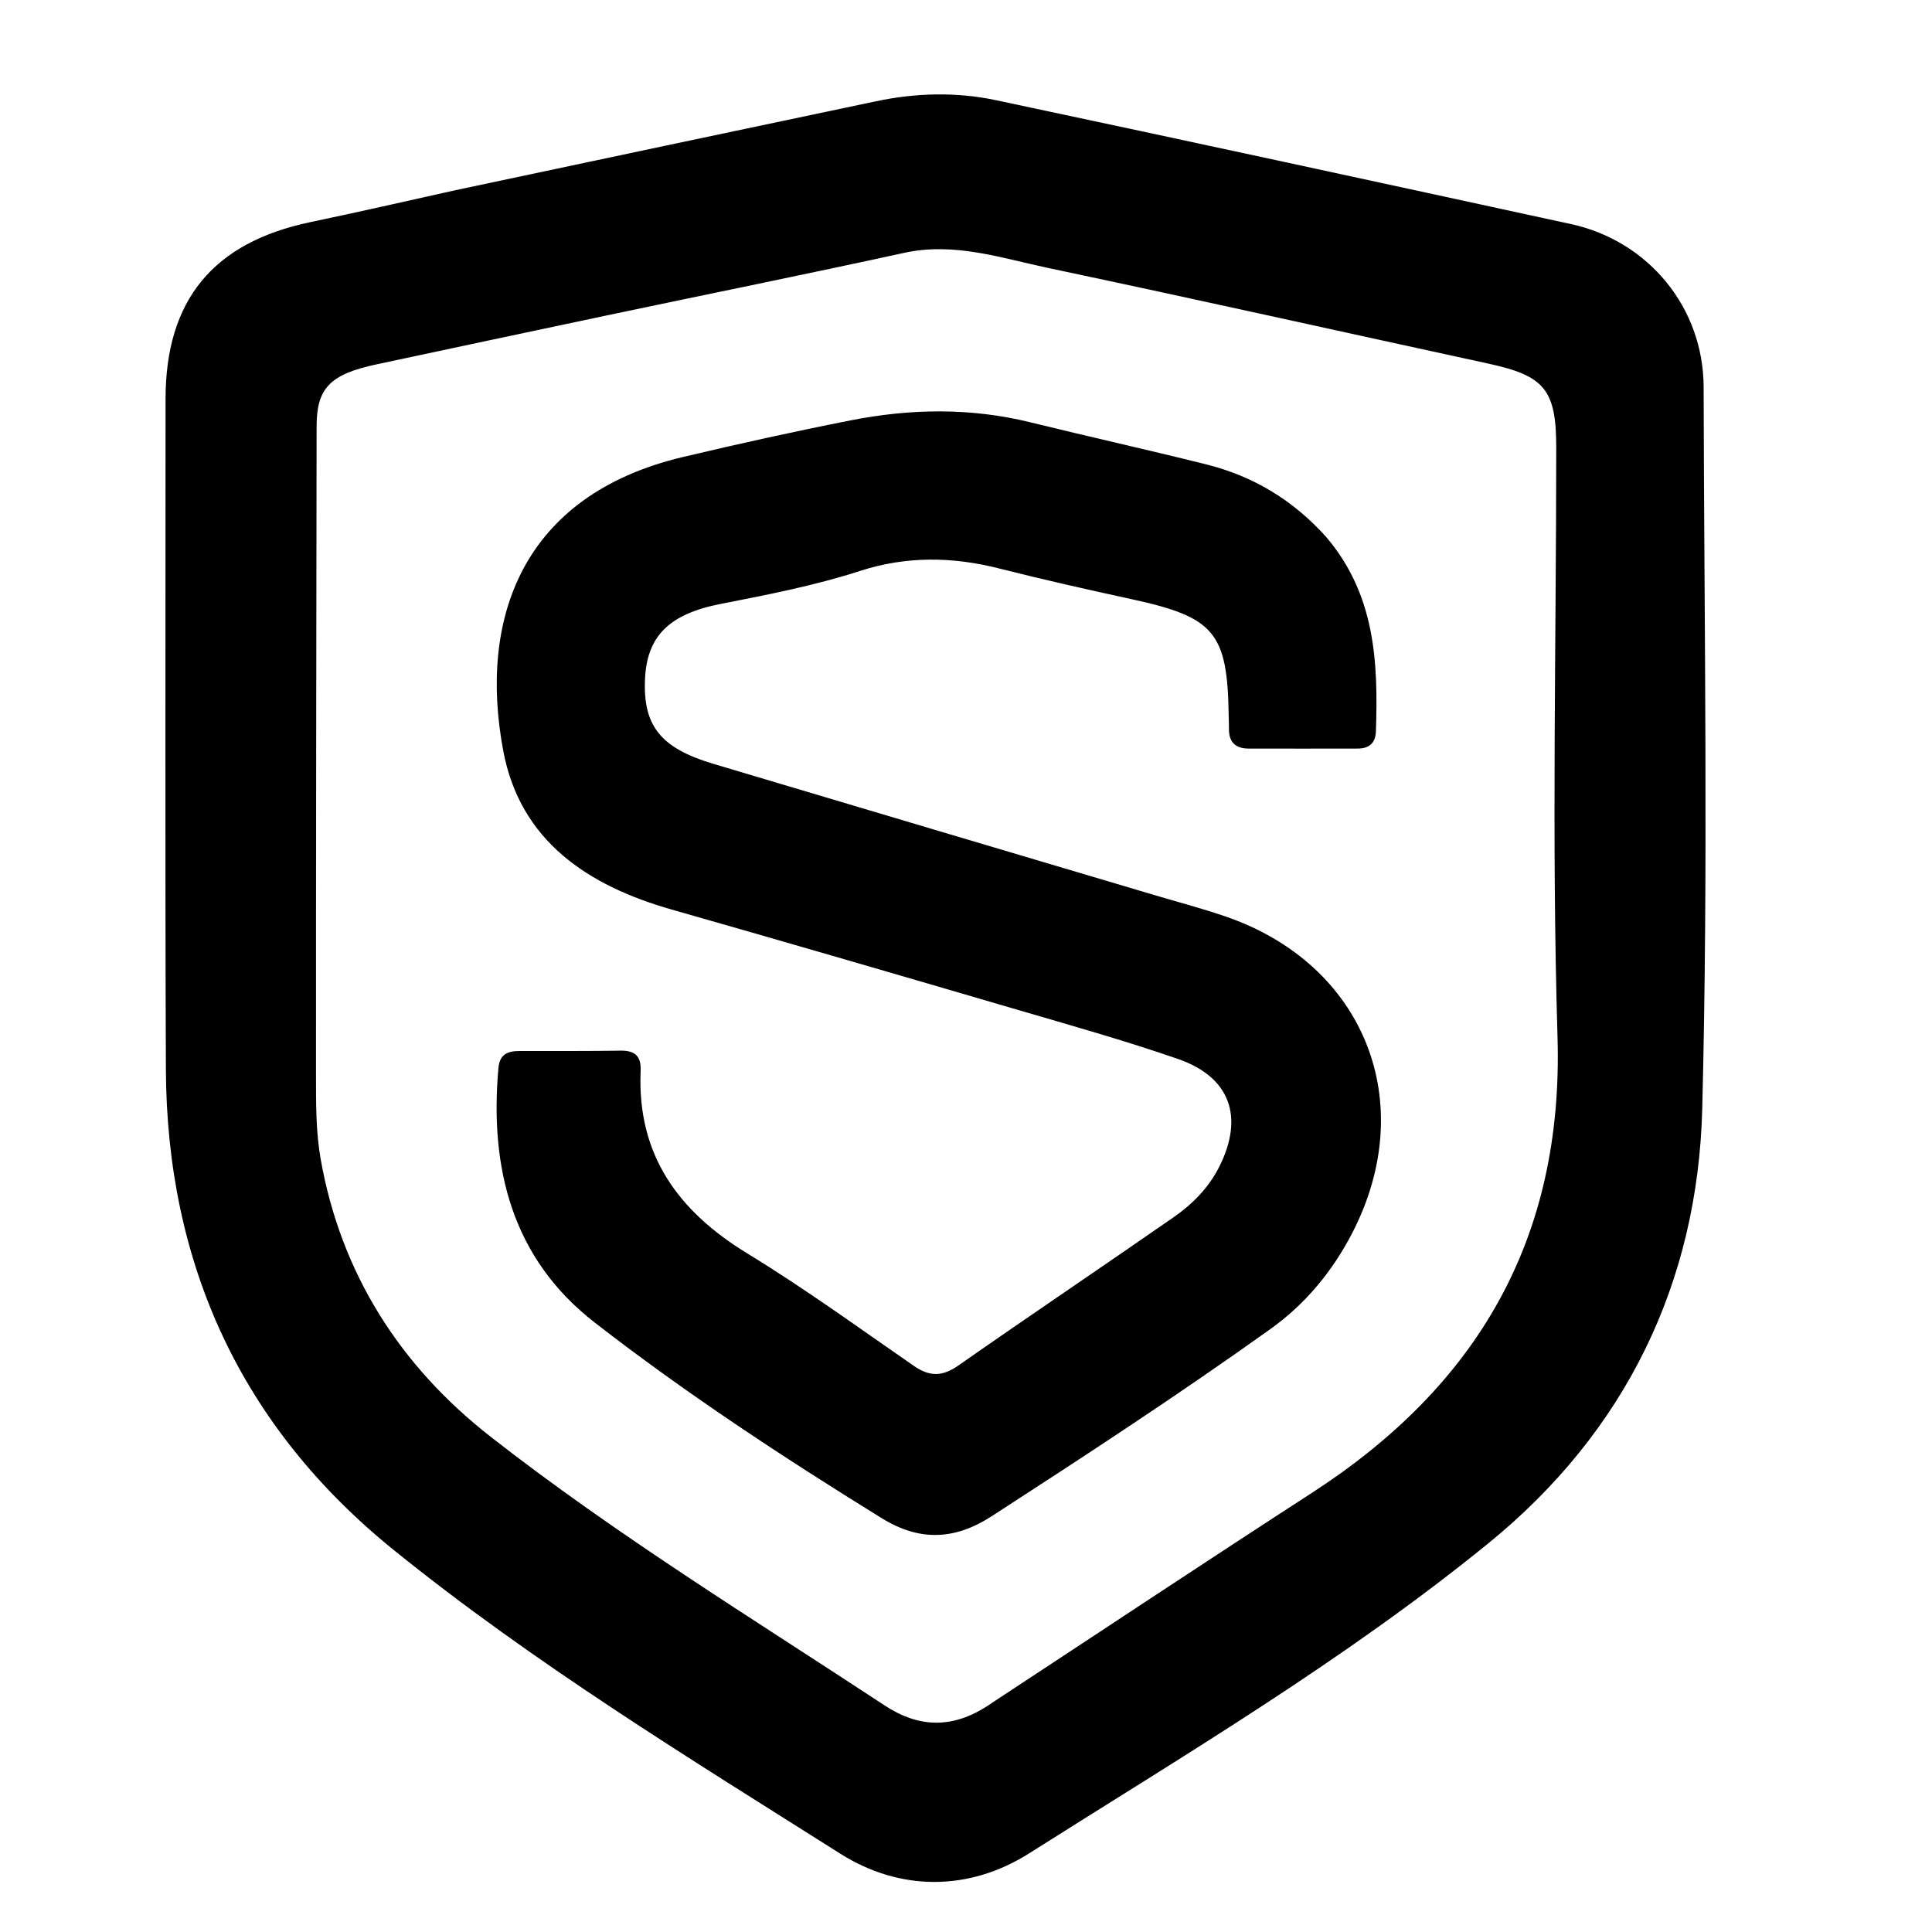 <svg version="1.1" id="Layer_1" xmlns="http://www.w3.org/2000/svg" xmlns:xlink="http://www.w3.org/1999/xlink" x="0px" y="0px"
	 width="100%" viewBox="0 0 336 336" enable-background="new 0 0 336 336" xml:space="preserve">
<path fill="#000000" opacity="1" stroke="none" 
	d="
M79.26,33.066 
	C103.909,27.834 128.148,22.699 152.395,17.602 
	C159.317,16.147 166.348,15.97 173.227,17.428 
	C206.583,24.5 239.905,31.733 273.225,38.973 
	C286.699,41.901 296.254,53.519 296.283,67.323 
	C296.372,109.153 297.112,151.004 296.043,192.806 
	C295.267,223.167 282.66,249.027 258.845,268.402 
	C233.857,288.732 206.114,305.146 178.966,322.33 
	C168.561,328.916 156.549,328.962 146.137,322.38 
	C119.676,305.651 92.884,289.288 68.485,269.575 
	C42.004,248.179 28.982,219.927 28.85,185.904 
	C28.698,147.075 28.8,108.244 28.792,69.413 
	C28.789,52.212 37.054,42.169 54.007,38.624 
	C62.306,36.889 70.572,34.998 79.26,33.066 
M172.586,296.104 
	C191.1,283.941 209.549,271.677 228.143,259.638 
	C256.946,240.989 271.933,215.475 270.872,180.302 
	C269.843,146.177 270.65,111.997 270.649,77.841 
	C270.649,67.779 268.628,65.36 258.86,63.241 
	C233.35,57.708 207.877,52.004 182.337,46.614 
	C174.114,44.878 165.979,42.07 157.266,43.971 
	C140.218,47.692 123.112,51.15 106.037,54.747 
	C92.535,57.592 79.042,60.478 65.547,63.353 
	C57.374,65.094 55.069,67.486 55.061,74.169 
	C55.016,111.823 54.941,149.477 54.956,187.13 
	C54.958,191.948 54.934,196.853 55.766,201.568 
	C59.28,221.485 69.591,237.57 85.327,249.87 
	C107.125,266.908 130.729,281.383 153.817,296.576 
	C159.878,300.565 165.933,300.795 172.586,296.104 
z"/>
<path fill="#000000" opacity="1" stroke="none" 
	d="
M230.649,93.397 
	C239.201,103.454 239.691,115.197 239.29,127.17 
	C239.22,129.258 238.101,130.179 236.128,130.184 
	C229.798,130.201 223.467,130.196 217.137,130.186 
	C214.928,130.182 213.727,129.122 213.734,126.838 
	C213.737,126.005 213.695,125.173 213.683,124.34 
	C213.472,110.048 211.179,107.34 197.032,104.257 
	C189.234,102.558 181.441,100.81 173.706,98.849 
	C165.593,96.793 157.592,96.699 149.596,99.285 
	C141.665,101.851 133.499,103.427 125.338,105.029 
	C116.363,106.791 112.515,110.628 112.177,118.088 
	C111.81,126.205 114.864,130.094 124.042,132.837 
	C149.551,140.461 175.077,148.025 200.595,155.614 
	C204.742,156.847 208.933,157.953 213.024,159.348 
	C237.317,167.629 246.967,191.755 235.109,214.554 
	C231.68,221.147 227.041,226.771 220.963,231.12 
	C205.114,242.46 188.805,253.112 172.449,263.702 
	C165.974,267.894 159.842,268.055 153.328,264.025 
	C136.178,253.417 119.31,242.347 103.4,229.986 
	C89.089,218.867 85.132,203.211 86.682,185.752 
	C86.903,183.268 88.366,182.785 90.402,182.783 
	C96.234,182.776 102.066,182.814 107.895,182.723 
	C110.427,182.683 111.529,183.655 111.416,186.259 
	C110.783,200.832 117.937,210.652 130.015,218.019 
	C139.954,224.081 149.397,230.962 158.989,237.584 
	C161.692,239.451 163.911,239.407 166.651,237.491 
	C179.073,228.808 191.652,220.35 204.097,211.699 
	C207.388,209.412 210.202,206.583 212.057,202.889 
	C216.378,194.281 213.975,187.324 204.885,184.174 
	C195.619,180.964 186.156,178.309 176.739,175.551 
	C156.78,169.705 136.815,163.877 116.813,158.182 
	C102.245,154.034 90.492,146.268 87.539,130.665 
	C83.183,107.655 90.74,86.141 118.735,79.489 
	C128.438,77.184 138.184,75.03 147.968,73.103 
	C158.352,71.058 168.771,70.884 179.156,73.437 
	C189.331,75.938 199.563,78.212 209.729,80.748 
	C217.841,82.772 224.794,86.872 230.649,93.397 
z"/>
</svg>